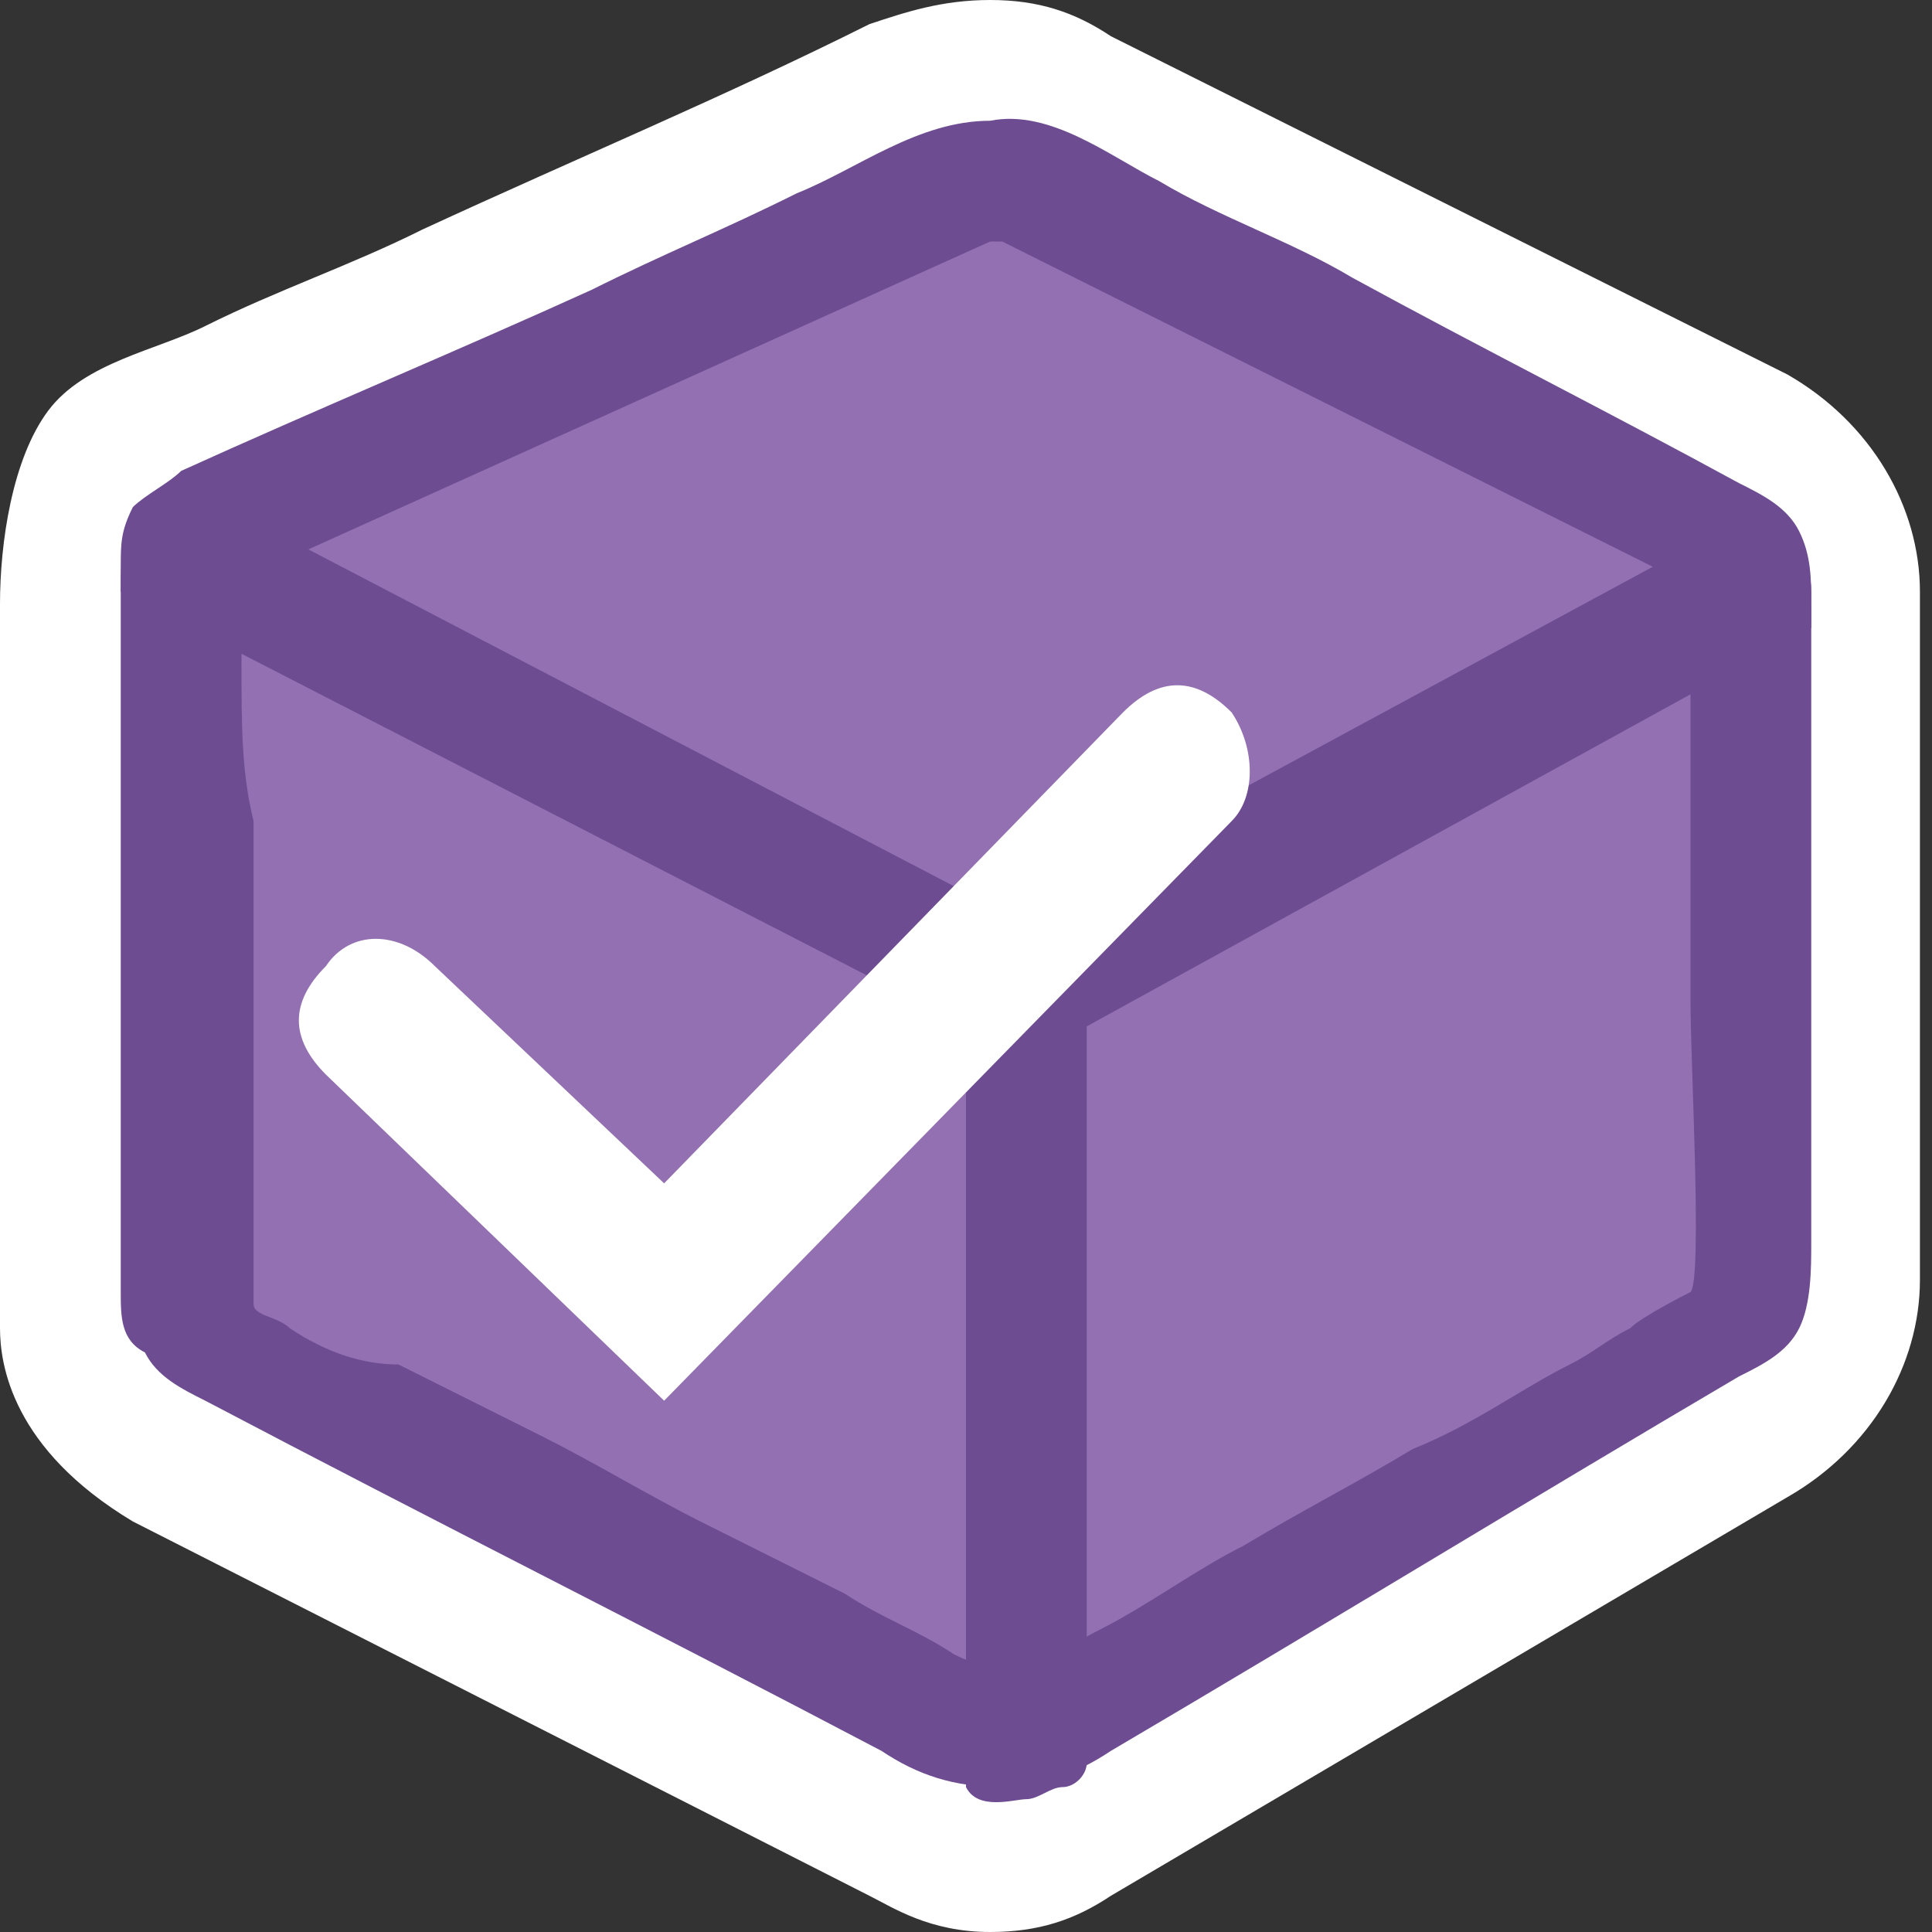 <?xml version="1.0" encoding="utf-8"?>
<!-- Generator: Adobe Illustrator 19.2.1, SVG Export Plug-In . SVG Version: 6.00 Build 0)  -->
<svg version="1.1" id="Layer_1" xmlns="http://www.w3.org/2000/svg" xmlns:xlink="http://www.w3.org/1999/xlink" x="0px" y="0px"
	 viewBox="0 0 16 16" style="enable-background:new 0 0 16 16;" xml:space="preserve">
<rect x="0" y="0" width="16" height="16" fill="#333333" stroke="none"/>
<style type="text/css">
	.st0{clip-path:url(#SVGID_2_);}
	.st1{fill:#9370B1;}
	.st2{fill:#6D4C91;}
	.st3{fill:#FFFFFF;}
	.st4{clip-path:url(#SVGID_4_);fill:#6D4C91;}
	.st5{clip-path:url(#SVGID_6_);}
</style>
<g>
	<g>
		<g>
			<defs>
				<rect id="SVGID_1_" width="16" height="16"/>
			</defs>
			<clipPath id="SVGID_2_">
				<use xlink:href="#SVGID_1_"  style="overflow:visible;"/>
			</clipPath>
			<g class="st0">
				<g>
					<g>
						<path class="st1" d="M8.3,14.8c-0.1,0-0.2,0-0.4-0.1l-6.2-3.1c-0.3-0.2-0.5-0.4-0.5-0.5V5c0-0.3,0-0.7,0.2-0.8l6.3-2.9
							c0.2,0,0.3-0.1,0.5-0.1s0.3,0,0.4,0.1l5.6,2.9c0.3,0.2,0.5,0.4,0.5,0.7v5.7c0,0.3-0.2,0.6-0.5,0.7l-5.6,3.3
							C8.5,14.7,8.4,14.8,8.3,14.8z"/>
						<path class="st2" d="M8.2,2C8.3,2,8.3,2,8.2,2C8.3,2,8.3,2,8.2,2h0.1l5.6,2.8C14,4.9,14,4.9,14,4.9c0,0.2,0,0.3,0,0.5
							c0,0.4,0,0.8,0,1.3c0,0.5,0,1,0,1.6c0,0.5,0.1,2.3,0,2.4c0,0-0.4,0.2-0.5,0.3c-0.2,0.1-0.3,0.2-0.5,0.3
							c-0.4,0.2-0.8,0.5-1.3,0.7c-0.5,0.3-0.9,0.5-1.4,0.8c-0.4,0.2-0.8,0.5-1.2,0.7c-0.2,0.1-0.5,0.3-0.7,0.4c0,0-0.1,0.1-0.1,0
							c-0.1-0.1-0.2-0.1-0.4-0.2c-0.3-0.2-0.6-0.3-0.9-0.5c-0.4-0.2-0.8-0.4-1.2-0.6c-0.4-0.2-0.9-0.5-1.3-0.7
							c-0.4-0.2-0.8-0.4-1.2-0.6C3,11.3,2.7,11.2,2.4,11c-0.1-0.1-0.3-0.1-0.3-0.2c0-0.1,0-1.9,0-2.4c0-0.5,0-1.1,0-1.6
							C2,6.4,2,6,2,5.5C2,5.4,2,5.2,2,5c0,0,0-0.1,0-0.2L8.2,2 M8.2,0.5c-0.3,0-0.6,0.1-0.7,0.2L1.1,3.6C0.5,3.9,0.5,4.7,0.5,5v6
							c0,0.4,0.3,0.8,0.9,1.2l6.1,3.1c0.2,0.1,0.4,0.2,0.7,0.2c0.3,0,0.5-0.1,0.8-0.2l5.6-3.3c0.5-0.3,0.8-0.8,0.8-1.4V4.9
							c0-0.5-0.3-1.1-0.9-1.4L9,0.7C8.8,0.6,8.5,0.5,8.2,0.5L8.2,0.5z"/>
					</g>
				</g>
				<g>
					<path class="st3" d="M8.2,1c0.5-0.1,1,0.3,1.4,0.5c0.5,0.3,1.1,0.5,1.6,0.8c1.1,0.6,2.1,1.1,3.2,1.7c0.2,0.1,0.4,0.2,0.5,0.4
						C15,4.6,15,4.8,15,5c0,1.8,0,3.6,0,5.3c0,0.2,0,0.5-0.1,0.7c-0.1,0.2-0.3,0.3-0.5,0.4c-1.7,1-3.5,2.1-5.2,3.1
						c-0.3,0.2-0.6,0.3-0.9,0.3c-0.4,0-0.7-0.1-1-0.3c-1.9-1-3.7-1.9-5.6-2.9c-0.2-0.1-0.4-0.2-0.5-0.4C1,11.1,1,10.9,1,10.7
						c0-2,0-4,0-6c0-0.2,0-0.3,0.1-0.5C1.2,4.1,1.4,4,1.5,3.9c1.1-0.5,2.3-1,3.4-1.5C5.5,2.1,6,1.9,6.6,1.6C7.1,1.4,7.6,1,8.2,1
						 M8.2,0c-0.4,0-0.7,0.1-1,0.2C6,0.8,4.8,1.3,3.5,1.9C2.9,2.2,2.3,2.4,1.7,2.7c-0.4,0.2-1,0.3-1.3,0.7C0.1,3.8,0,4.5,0,5v6
						c0,0.3,0.1,1,1.1,1.6l6.1,3.1c0.2,0.1,0.5,0.3,1,0.3c0.4,0,0.7-0.1,1-0.3l5.6-3.3c0.7-0.4,1.1-1.1,1.1-1.8V4.9
						c0-0.7-0.4-1.4-1.1-1.8L9.2,0.3C8.9,0.1,8.6,0,8.2,0z"/>
				</g>
			</g>
		</g>
	</g>
	<g>
		<g>
			<defs>
				<rect id="SVGID_3_" width="16" height="16"/>
			</defs>
			<clipPath id="SVGID_4_">
				<use xlink:href="#SVGID_3_"  style="overflow:visible;"/>
			</clipPath>
			<path class="st4" d="M14.6,4.2L8.5,7.5c0,0-0.1,0-0.1,0.1L1.5,4H1.4C1,4.2,1,4.6,1,4.9c0,0,7,3.6,7,3.6C8,8.7,8,9,8,9.2
				c0,0.6,0,1.1,0,1.7c0,0.7,0,1.3,0,2c0,0.5,0,1,0,1.5c0,0.1,0,0.2,0,0.3c0,0,0,0.1,0,0.1c0.1,0.2,0.4,0.1,0.5,0.1
				c0.1,0,0.2-0.1,0.3-0.1c0.1,0,0.2-0.1,0.2-0.2c0-0.1,0-0.3,0-0.3c0-0.1,0-0.2,0-0.3c0-0.6,0-1,0-1.6c0-0.6,0-1.3,0-1.9
				c0-0.5,0-1,0-1.5c0,0,0-0.5,0-0.5c0,0,6-3.3,6-3.3V4.9C15,4.6,14.8,4.4,14.6,4.2z"/>
		</g>
	</g>
	<g>
		<g>
			<defs>
				<rect id="SVGID_5_" width="16" height="16"/>
			</defs>
			<clipPath id="SVGID_6_">
				<use xlink:href="#SVGID_5_"  style="overflow:visible;"/>
			</clipPath>
			<g class="st5">
				<path class="st3" d="M10.2,5.9c-0.3-0.3-0.6-0.3-0.9,0L5.5,9.8L3.6,8C3.3,7.7,2.9,7.7,2.7,8c-0.3,0.3-0.3,0.6,0,0.9l2.8,2.7
					l4.7-4.8C10.4,6.6,10.4,6.2,10.2,5.9z"/>
			</g>
		</g>
	</g>
</g>
</svg>
